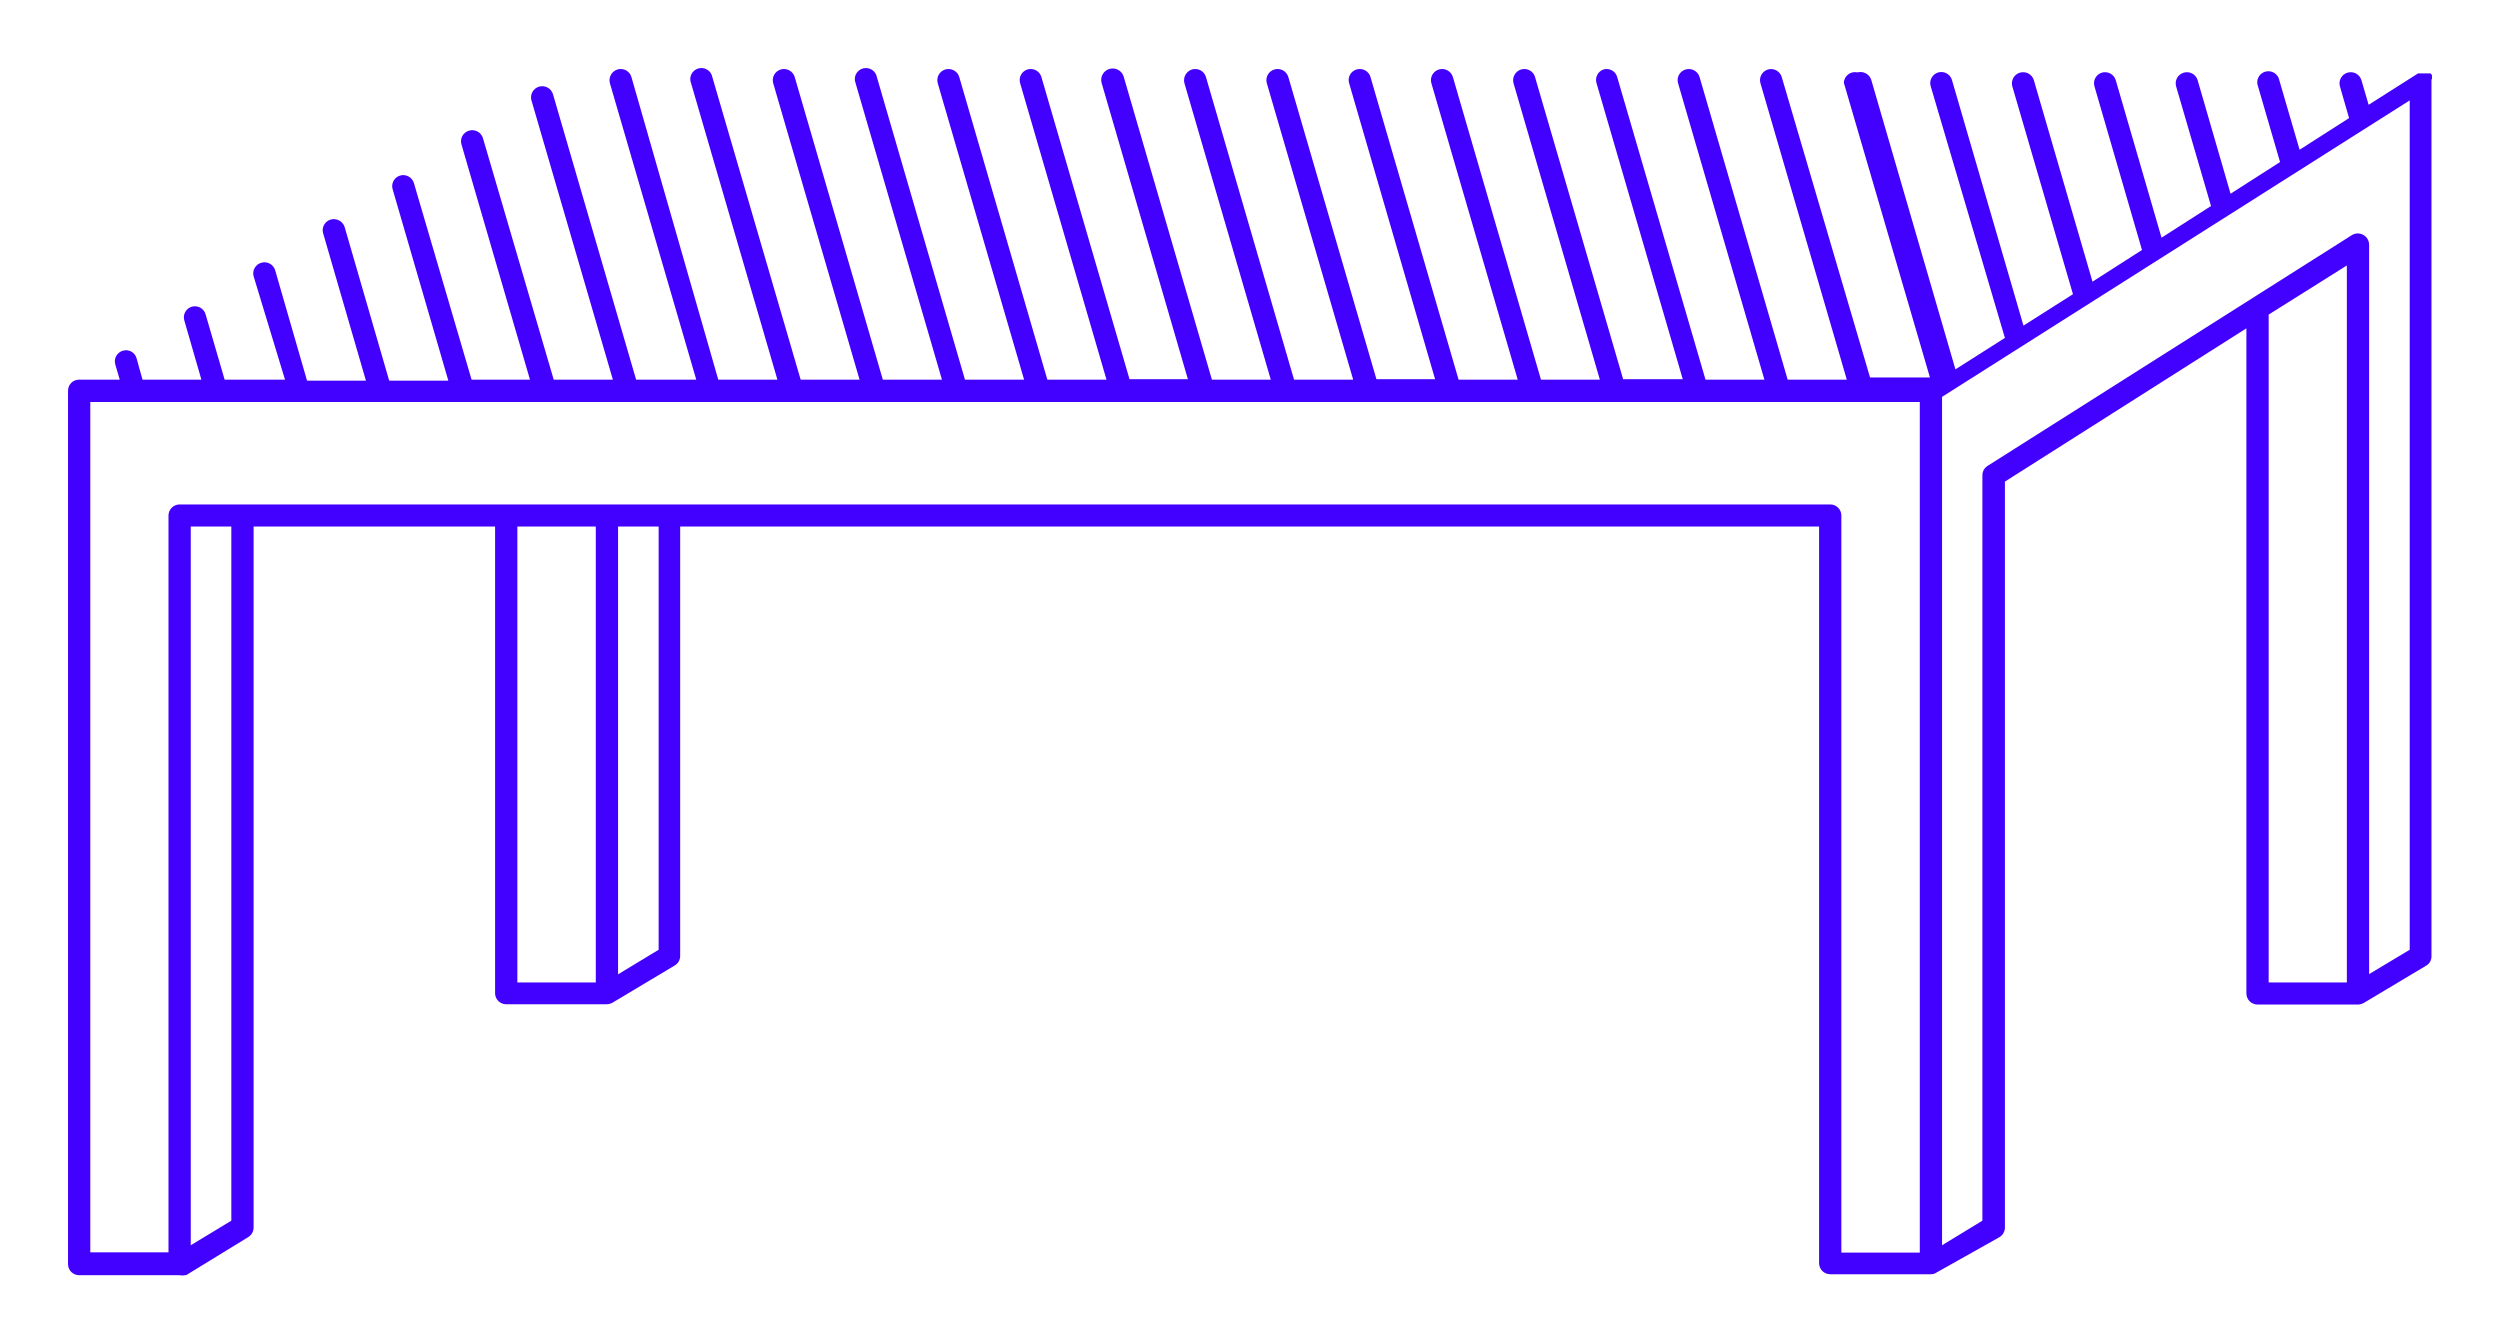 <svg width="147" height="79" viewBox="0 0 147 79" fill="none" xmlns="http://www.w3.org/2000/svg">
<g filter="url(#filter0_d)">
<path d="M143 0.661C143 0.661 143 0.574 143 0.531V0.415L142.913 0.314H142.811H142.694H142.447H142.316H142.185L139.275 2.163L138.854 0.719C138.805 0.552 138.692 0.411 138.54 0.327C138.387 0.243 138.207 0.223 138.039 0.271C137.871 0.319 137.729 0.431 137.645 0.583C137.56 0.734 137.54 0.913 137.588 1.08L138.126 2.943L135.216 4.806L134.023 0.719C134.007 0.63 133.971 0.545 133.92 0.47C133.868 0.395 133.801 0.332 133.723 0.284C133.645 0.237 133.558 0.206 133.467 0.194C133.377 0.181 133.285 0.188 133.197 0.214C133.109 0.239 133.028 0.282 132.958 0.341C132.888 0.399 132.831 0.472 132.791 0.553C132.751 0.635 132.729 0.724 132.725 0.815C132.722 0.905 132.738 0.996 132.772 1.08L134.067 5.528L131.157 7.391L129.222 0.719C129.174 0.552 129.061 0.411 128.908 0.327C128.755 0.243 128.575 0.223 128.407 0.271C128.24 0.319 128.098 0.431 128.013 0.583C127.929 0.734 127.908 0.913 127.956 1.08L130.008 8.113L127.098 9.977L124.407 0.719C124.383 0.636 124.343 0.559 124.29 0.491C124.236 0.424 124.169 0.368 124.093 0.326C124.018 0.284 123.934 0.258 123.848 0.249C123.762 0.239 123.675 0.247 123.592 0.271C123.426 0.321 123.287 0.434 123.205 0.586C123.123 0.738 123.105 0.915 123.155 1.08L125.949 10.699L123.039 12.562L119.591 0.719C119.567 0.636 119.527 0.559 119.473 0.492C119.419 0.425 119.353 0.369 119.277 0.327C119.201 0.286 119.118 0.259 119.032 0.25C118.946 0.24 118.859 0.247 118.776 0.271C118.693 0.295 118.615 0.334 118.548 0.388C118.48 0.441 118.424 0.508 118.382 0.583C118.34 0.658 118.313 0.74 118.304 0.826C118.294 0.911 118.301 0.997 118.325 1.08L121.89 13.298L118.98 15.147L114.775 0.704C114.728 0.54 114.617 0.402 114.467 0.318C114.318 0.234 114.141 0.212 113.975 0.257C113.892 0.28 113.814 0.319 113.746 0.373C113.678 0.426 113.621 0.492 113.579 0.568C113.537 0.643 113.511 0.725 113.501 0.811C113.492 0.896 113.5 0.983 113.524 1.065L117.889 15.869L114.979 17.718L110.032 0.704C109.982 0.539 109.868 0.4 109.716 0.317C109.564 0.233 109.385 0.212 109.218 0.257C109.124 0.235 109.027 0.235 108.933 0.255C108.839 0.275 108.75 0.316 108.674 0.374C108.598 0.432 108.535 0.505 108.491 0.59C108.446 0.675 108.421 0.768 108.417 0.863L113.48 18.194H109.959L104.766 0.531C104.718 0.367 104.608 0.228 104.458 0.144C104.308 0.061 104.131 0.039 103.965 0.083C103.882 0.107 103.804 0.146 103.736 0.199C103.668 0.253 103.612 0.319 103.57 0.394C103.528 0.469 103.501 0.552 103.492 0.638C103.482 0.723 103.49 0.81 103.514 0.892L108.592 18.324H105.115L99.935 0.531C99.887 0.364 99.774 0.224 99.621 0.14C99.469 0.056 99.288 0.035 99.121 0.083C98.953 0.131 98.811 0.243 98.726 0.395C98.642 0.547 98.621 0.725 98.67 0.892L103.747 18.324H100.284L95.091 0.531C95.069 0.449 95.031 0.372 94.978 0.304C94.926 0.237 94.86 0.181 94.786 0.139C94.711 0.097 94.629 0.071 94.544 0.061C94.459 0.052 94.373 0.059 94.29 0.083C94.134 0.136 94.003 0.246 93.925 0.391C93.847 0.536 93.826 0.704 93.868 0.863L98.946 18.296H95.44L90.26 0.531C90.237 0.448 90.197 0.371 90.143 0.303C90.09 0.236 90.023 0.18 89.947 0.138C89.871 0.097 89.788 0.07 89.702 0.061C89.616 0.051 89.529 0.059 89.446 0.083C89.279 0.134 89.139 0.246 89.055 0.397C88.971 0.548 88.949 0.726 88.995 0.892L94.072 18.324H90.609L85.43 0.531C85.406 0.449 85.366 0.371 85.312 0.304C85.258 0.237 85.192 0.181 85.116 0.14C85.04 0.098 84.957 0.072 84.871 0.062C84.785 0.052 84.698 0.06 84.615 0.083C84.532 0.107 84.455 0.147 84.387 0.2C84.319 0.254 84.263 0.32 84.221 0.395C84.179 0.47 84.153 0.553 84.143 0.638C84.133 0.723 84.141 0.81 84.164 0.892L89.242 18.324H85.765L80.585 0.531C80.562 0.448 80.522 0.371 80.468 0.303C80.415 0.236 80.348 0.18 80.272 0.138C80.196 0.097 80.113 0.07 80.027 0.061C79.941 0.051 79.854 0.059 79.771 0.083C79.609 0.131 79.471 0.238 79.387 0.383C79.303 0.529 79.279 0.701 79.32 0.863L84.383 18.296H80.934L75.755 0.531C75.731 0.449 75.691 0.371 75.637 0.304C75.583 0.237 75.517 0.181 75.441 0.14C75.365 0.098 75.282 0.072 75.196 0.062C75.111 0.052 75.023 0.06 74.94 0.083C74.857 0.107 74.78 0.147 74.712 0.2C74.644 0.254 74.588 0.32 74.546 0.395C74.504 0.47 74.478 0.553 74.468 0.638C74.458 0.723 74.465 0.81 74.489 0.892L79.567 18.324H76.09L70.91 0.531C70.887 0.448 70.847 0.371 70.793 0.303C70.74 0.236 70.673 0.18 70.597 0.138C70.521 0.097 70.438 0.07 70.352 0.061C70.266 0.051 70.179 0.059 70.096 0.083C69.929 0.134 69.789 0.246 69.705 0.397C69.621 0.548 69.599 0.726 69.644 0.892L74.722 18.324H71.26L66.08 0.531C66.058 0.446 66.019 0.365 65.966 0.295C65.913 0.224 65.846 0.165 65.77 0.12C65.694 0.075 65.609 0.046 65.521 0.033C65.433 0.021 65.344 0.025 65.258 0.047C65.172 0.069 65.091 0.107 65.02 0.16C64.949 0.213 64.889 0.279 64.844 0.355C64.799 0.431 64.769 0.515 64.757 0.602C64.744 0.689 64.749 0.778 64.771 0.863L69.848 18.296H66.415L61.235 0.531C61.212 0.448 61.172 0.371 61.118 0.303C61.065 0.236 60.998 0.18 60.922 0.138C60.846 0.097 60.763 0.07 60.677 0.061C60.591 0.051 60.504 0.059 60.421 0.083C60.255 0.133 60.116 0.247 60.034 0.398C59.952 0.55 59.934 0.727 59.984 0.892L65.062 18.324H61.584L56.405 0.531C56.381 0.449 56.341 0.371 56.287 0.304C56.233 0.237 56.167 0.181 56.091 0.14C56.016 0.098 55.932 0.072 55.846 0.062C55.76 0.052 55.673 0.06 55.59 0.083C55.507 0.107 55.43 0.147 55.362 0.2C55.294 0.254 55.238 0.32 55.196 0.395C55.154 0.47 55.128 0.553 55.118 0.638C55.108 0.723 55.115 0.81 55.139 0.892L60.217 18.324H56.74L51.56 0.531C51.544 0.442 51.508 0.357 51.456 0.282C51.405 0.207 51.338 0.144 51.26 0.097C51.182 0.049 51.095 0.018 51.005 0.006C50.914 -0.006 50.822 0.001 50.734 0.026C50.646 0.051 50.565 0.094 50.495 0.153C50.425 0.211 50.368 0.284 50.328 0.365C50.288 0.447 50.266 0.536 50.262 0.627C50.259 0.717 50.275 0.808 50.309 0.892L55.387 18.324H51.91L46.73 0.531C46.706 0.449 46.666 0.371 46.612 0.304C46.558 0.237 46.492 0.181 46.416 0.14C46.34 0.098 46.257 0.072 46.171 0.062C46.085 0.052 45.998 0.06 45.915 0.083C45.832 0.107 45.755 0.147 45.687 0.2C45.619 0.254 45.563 0.32 45.521 0.395C45.479 0.47 45.453 0.553 45.443 0.638C45.433 0.723 45.44 0.81 45.464 0.892L50.542 18.324H47.079L41.885 0.531C41.869 0.442 41.833 0.357 41.782 0.282C41.73 0.207 41.663 0.144 41.585 0.097C41.507 0.049 41.42 0.018 41.329 0.006C41.239 -0.006 41.147 0.001 41.059 0.026C40.971 0.051 40.89 0.094 40.82 0.153C40.75 0.211 40.693 0.284 40.653 0.365C40.613 0.447 40.591 0.536 40.587 0.627C40.584 0.717 40.6 0.808 40.634 0.892L45.712 18.324H42.234L37.128 0.531C37.104 0.448 37.065 0.371 37.011 0.303C36.957 0.236 36.89 0.18 36.815 0.138C36.739 0.097 36.656 0.07 36.569 0.061C36.483 0.051 36.396 0.059 36.313 0.083C36.147 0.134 36.007 0.246 35.923 0.397C35.838 0.548 35.817 0.726 35.862 0.892L40.94 18.324H37.404L32.516 1.542C32.492 1.46 32.452 1.382 32.398 1.315C32.344 1.248 32.278 1.192 32.202 1.151C32.126 1.109 32.043 1.083 31.957 1.073C31.871 1.063 31.784 1.071 31.701 1.094C31.618 1.118 31.54 1.158 31.473 1.211C31.405 1.265 31.349 1.331 31.307 1.406C31.265 1.481 31.238 1.564 31.229 1.649C31.219 1.734 31.226 1.821 31.25 1.903L36.037 18.324H32.559L28.398 4.127C28.35 3.961 28.237 3.82 28.084 3.736C27.932 3.652 27.752 3.632 27.584 3.68C27.416 3.727 27.274 3.84 27.189 3.991C27.105 4.143 27.084 4.322 27.133 4.488L31.163 18.324H27.729L24.339 6.77C24.316 6.687 24.276 6.61 24.222 6.543C24.169 6.475 24.102 6.419 24.026 6.378C23.95 6.336 23.867 6.31 23.781 6.3C23.695 6.291 23.608 6.298 23.525 6.323C23.359 6.373 23.22 6.486 23.138 6.637C23.056 6.789 23.038 6.967 23.088 7.131L26.362 18.382H22.884L20.266 9.355C20.215 9.19 20.102 9.051 19.95 8.968C19.797 8.884 19.619 8.863 19.451 8.908C19.367 8.931 19.29 8.971 19.222 9.024C19.154 9.077 19.097 9.143 19.055 9.219C19.013 9.294 18.987 9.377 18.977 9.462C18.968 9.548 18.976 9.634 19 9.717L21.517 18.382H18.054L16.177 11.883C16.127 11.718 16.013 11.581 15.86 11.499C15.707 11.418 15.529 11.4 15.363 11.45C15.197 11.497 15.058 11.607 14.973 11.755C14.889 11.904 14.867 12.079 14.912 12.244L16.759 18.324H13.209L12.089 14.483C12.066 14.4 12.026 14.322 11.972 14.255C11.918 14.188 11.852 14.132 11.776 14.09C11.7 14.048 11.617 14.022 11.531 14.012C11.445 14.003 11.357 14.011 11.274 14.035C11.109 14.085 10.97 14.198 10.888 14.35C10.806 14.501 10.788 14.679 10.838 14.844L11.842 18.324H8.379L8.03 17.068C8.008 16.986 7.97 16.909 7.918 16.841C7.865 16.774 7.8 16.718 7.725 16.676C7.651 16.634 7.568 16.608 7.483 16.598C7.398 16.589 7.312 16.596 7.23 16.62C7.146 16.643 7.069 16.683 7.001 16.736C6.933 16.79 6.876 16.856 6.834 16.931C6.792 17.006 6.766 17.089 6.756 17.174C6.747 17.26 6.754 17.346 6.779 17.429L7.041 18.324H4.655C4.568 18.323 4.483 18.339 4.403 18.371C4.323 18.403 4.25 18.451 4.189 18.512C4.068 18.636 4 18.802 4 18.974V70.347C4.004 70.517 4.074 70.678 4.197 70.797C4.319 70.916 4.484 70.983 4.655 70.983H10.562C10.662 71.006 10.767 71.006 10.867 70.983H10.94L14.592 68.744C14.689 68.685 14.769 68.602 14.825 68.504C14.881 68.405 14.911 68.294 14.912 68.181V26.961H29.111V54.402C29.111 54.575 29.18 54.74 29.303 54.862C29.426 54.984 29.592 55.052 29.766 55.052H35.673C35.779 55.049 35.883 55.024 35.978 54.98L39.674 52.77C39.77 52.714 39.85 52.633 39.906 52.537C39.962 52.441 39.992 52.332 39.994 52.221V26.961H106.962V70.289C106.966 70.459 107.037 70.621 107.159 70.74C107.282 70.858 107.446 70.925 107.617 70.925H113.539C113.647 70.927 113.753 70.897 113.844 70.838L117.569 68.744C117.664 68.686 117.743 68.606 117.799 68.51C117.855 68.414 117.886 68.306 117.889 68.195V24.318L132.088 15.306V54.417C132.088 54.589 132.157 54.754 132.28 54.876C132.403 54.998 132.569 55.067 132.743 55.067H138.694C138.784 55.056 138.872 55.032 138.955 54.994L142.651 52.785C142.749 52.73 142.83 52.651 142.887 52.554C142.943 52.457 142.972 52.347 142.971 52.236V0.661H143ZM13.602 67.776L11.216 69.221V26.961H13.602V67.776ZM30.421 26.961H35.033V53.767H30.421V26.961ZM38.728 51.846L36.342 53.29V26.961H38.728V51.846ZM107.617 25.661H10.562C10.476 25.661 10.39 25.678 10.311 25.711C10.232 25.743 10.159 25.791 10.099 25.852C10.038 25.912 9.99 25.984 9.957 26.062C9.924 26.141 9.907 26.226 9.907 26.311V69.639H5.309V19.639H112.884V26.326V69.654H108.272V26.326C108.274 26.239 108.258 26.153 108.226 26.073C108.194 25.992 108.146 25.919 108.085 25.857C108.024 25.795 107.951 25.746 107.871 25.712C107.791 25.679 107.704 25.661 107.617 25.661ZM133.398 14.497L137.995 11.609V53.767H133.398V14.497ZM139.305 53.276V10.395C139.305 10.278 139.274 10.163 139.216 10.062C139.157 9.96 139.072 9.876 138.97 9.818C138.869 9.758 138.753 9.726 138.635 9.726C138.518 9.726 138.402 9.758 138.301 9.818L116.87 23.394C116.777 23.452 116.7 23.533 116.646 23.629C116.593 23.725 116.565 23.833 116.565 23.943V67.776L114.193 69.221V26.311V19.335L141.691 1.903V51.846L139.305 53.276Z" fill="#4200FF"/>
</g>
<defs>
<filter id="filter0_d" x="0" y="0" width="147" height="79" filterUnits="userSpaceOnUse" color-interpolation-filters="sRGB">
<feFlood flood-opacity="0" result="BackgroundImageFix"/>
<feColorMatrix in="SourceAlpha" type="matrix" values="0 0 0 0 0 0 0 0 0 0 0 0 0 0 0 0 0 0 127 0" result="hardAlpha"/>
<feOffset dy="4"/>
<feGaussianBlur stdDeviation="2"/>
<feComposite in2="hardAlpha" operator="out"/>
<feColorMatrix type="matrix" values="0 0 0 0 0 0 0 0 0 0 0 0 0 0 0 0 0 0 0.25 0"/>
<feBlend mode="normal" in2="BackgroundImageFix" result="effect1_dropShadow"/>
<feBlend mode="normal" in="SourceGraphic" in2="effect1_dropShadow" result="shape"/>
</filter>
</defs>
</svg>
